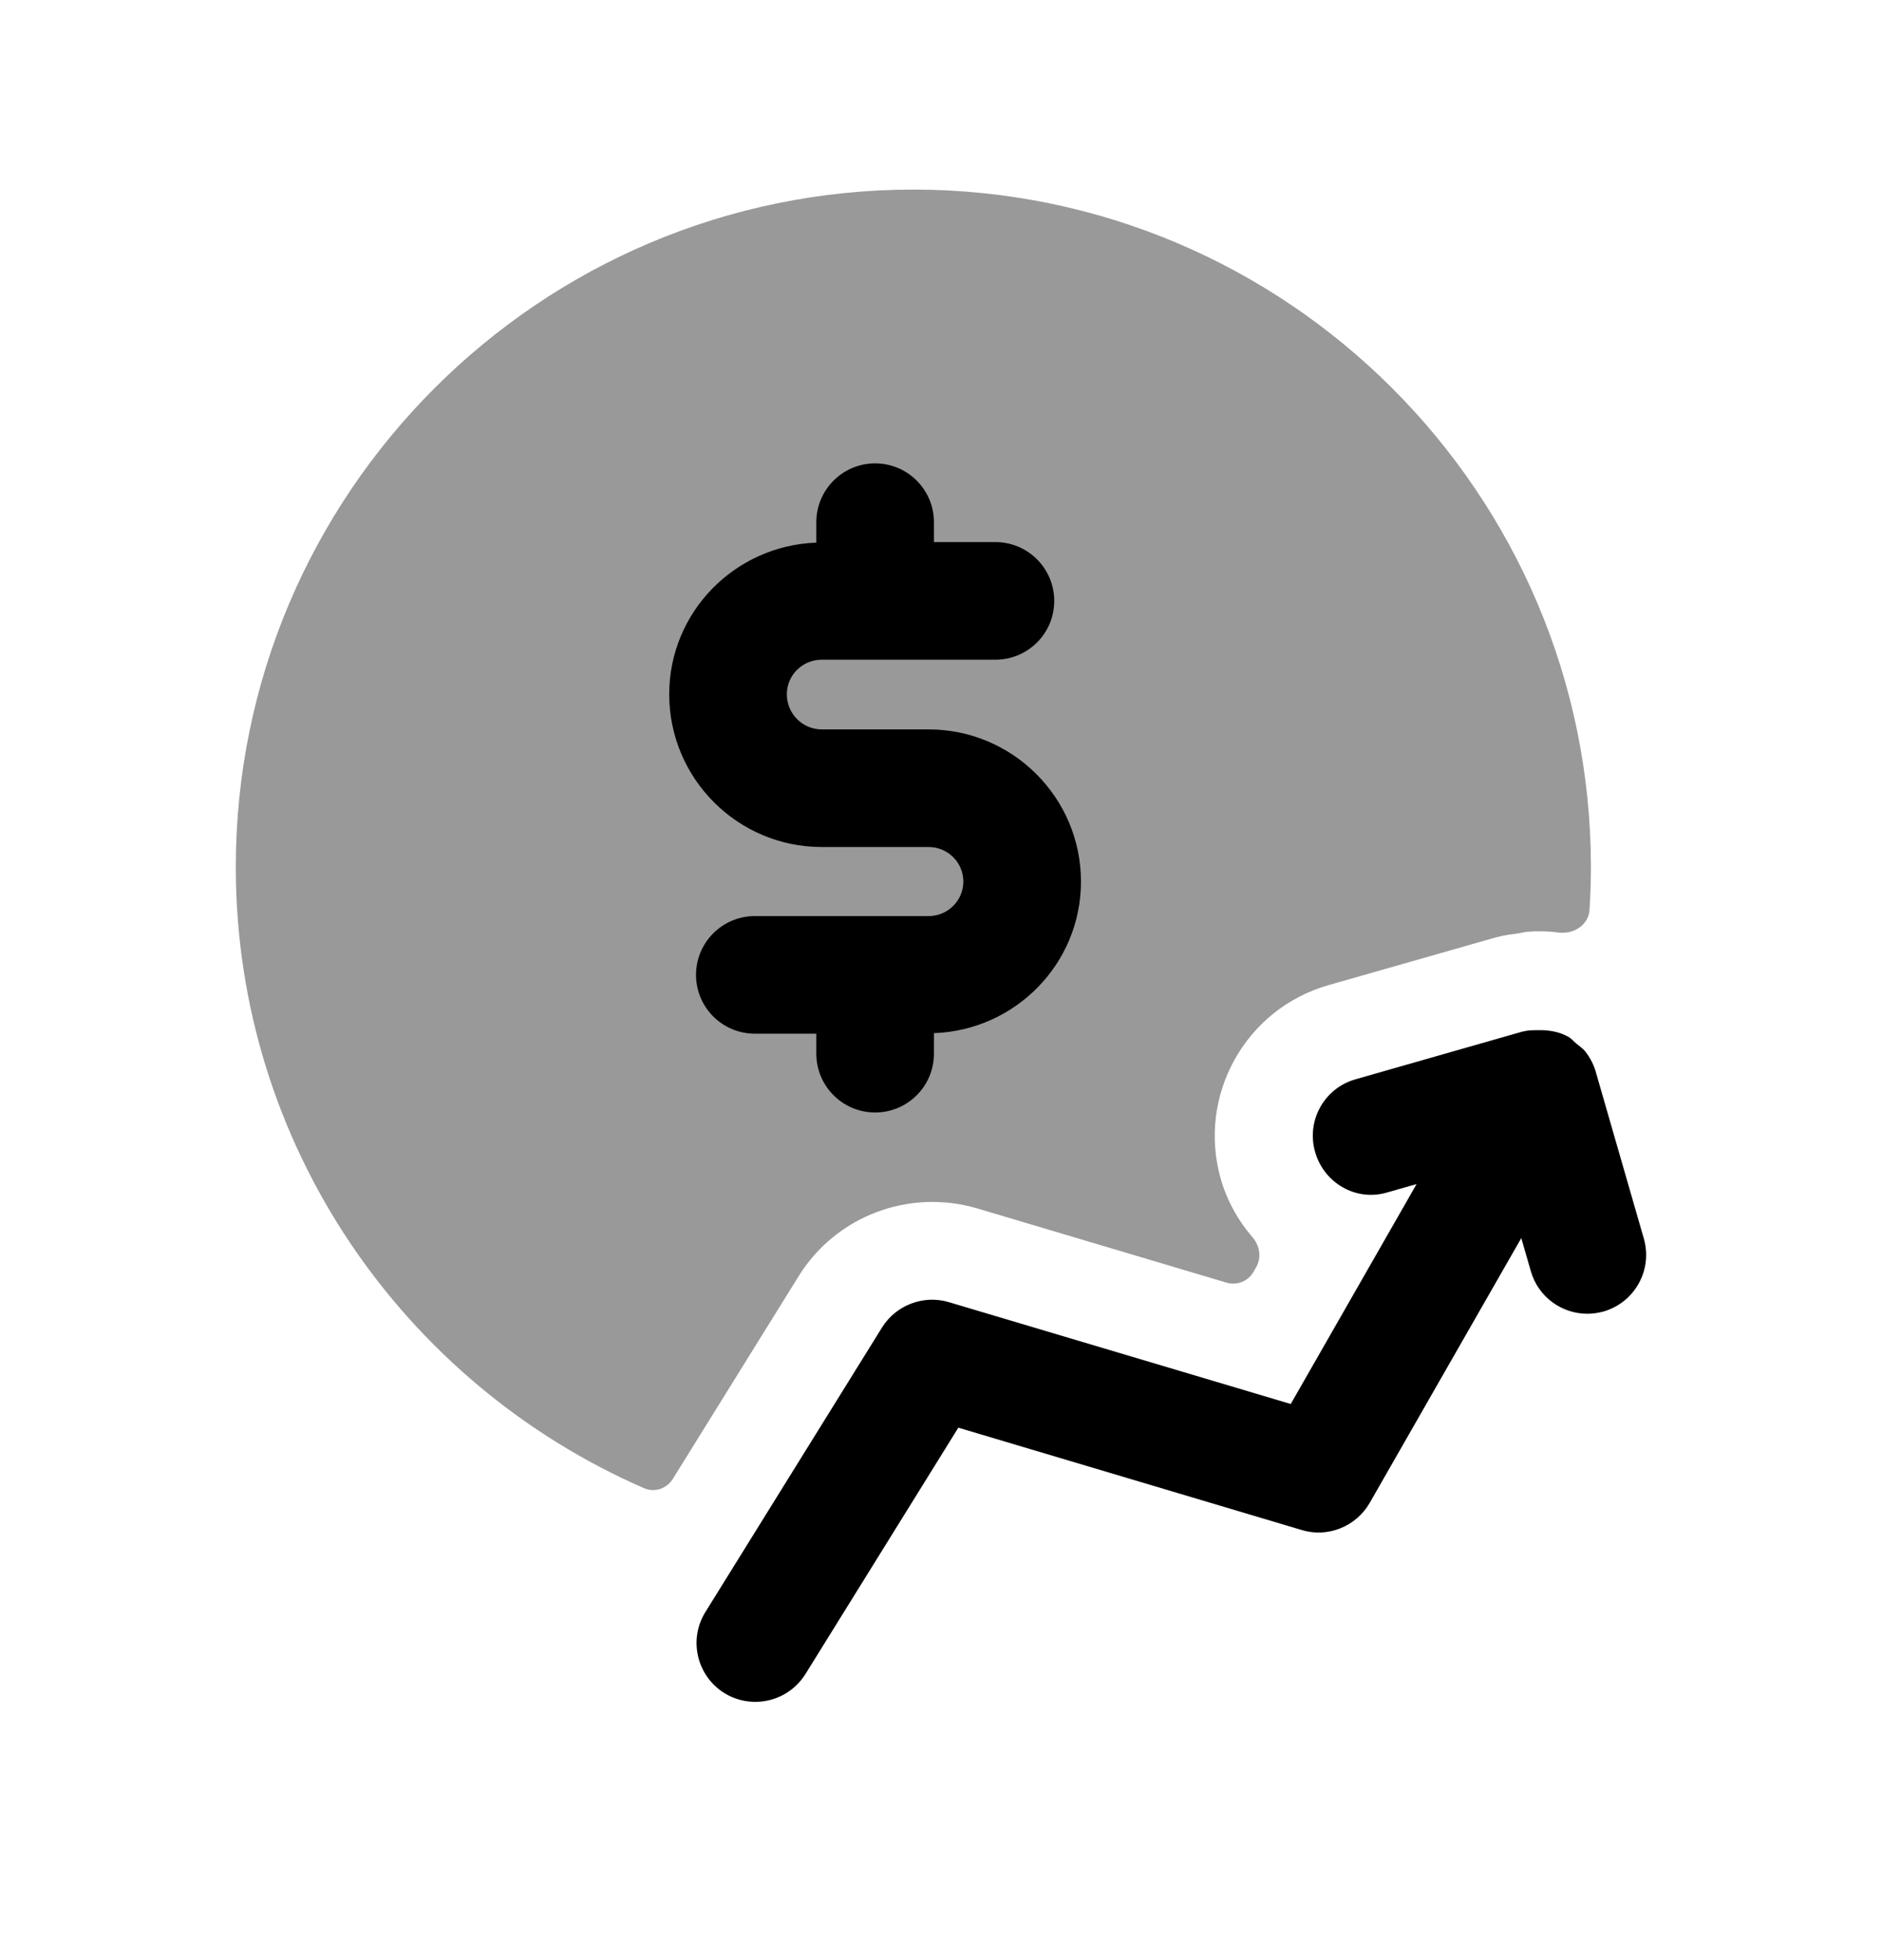 <svg width="24" height="25" viewBox="0 0 24 25" fill="none" xmlns="http://www.w3.org/2000/svg">
<path opacity="0.4" fill-rule="evenodd" clip-rule="evenodd" d="M12.457 15.411L15.64 16.359C15.773 16.399 15.916 16.342 15.986 16.221L16.02 16.16C16.09 16.039 16.064 15.887 15.973 15.781C15.792 15.571 15.65 15.322 15.568 15.038C15.265 13.975 15.88 12.868 16.941 12.565L19.078 11.955C19.085 11.953 19.091 11.953 19.098 11.951C19.184 11.927 19.274 11.916 19.364 11.904C19.403 11.899 19.442 11.886 19.481 11.884C19.613 11.873 19.747 11.877 19.88 11.894C20.069 11.918 20.258 11.796 20.27 11.606C20.282 11.425 20.288 11.243 20.288 11.059C20.288 6.294 16.412 2.418 11.647 2.418C6.883 2.418 3.007 6.294 3.007 11.059C3.007 14.603 5.154 17.649 8.214 18.981C8.347 19.039 8.502 18.988 8.579 18.864L10.187 16.273C10.664 15.507 11.594 15.159 12.457 15.411Z" fill="black"/>
<path fill-rule="evenodd" clip-rule="evenodd" d="M20.963 15.798L20.356 13.692C20.33 13.59 20.282 13.495 20.216 13.411C20.183 13.369 20.139 13.342 20.099 13.308C20.066 13.281 20.041 13.247 20.003 13.225C20.001 13.224 20 13.224 19.998 13.223C19.885 13.159 19.755 13.137 19.621 13.139C19.556 13.14 19.491 13.138 19.43 13.155C19.427 13.156 19.425 13.155 19.422 13.155L17.285 13.766C16.887 13.879 16.656 14.294 16.771 14.693C16.884 15.089 17.293 15.33 17.697 15.207L18.065 15.102L16.46 17.907L12.1 16.608C11.779 16.512 11.427 16.644 11.248 16.931L8.995 20.561C8.777 20.912 8.886 21.375 9.237 21.594C9.36 21.67 9.497 21.706 9.632 21.706C9.883 21.706 10.128 21.58 10.271 21.352L12.221 18.209L16.602 19.515C16.931 19.615 17.293 19.471 17.467 19.168L19.4 15.791L19.522 16.214C19.616 16.542 19.916 16.756 20.242 16.756C20.311 16.756 20.381 16.746 20.45 16.727C20.848 16.611 21.077 16.196 20.963 15.798Z" fill="black"/>
<path d="M8.876 12.434C8.876 12.02 9.212 11.684 9.626 11.684H11.842C12.086 11.684 12.285 11.487 12.285 11.244C12.285 11 12.086 10.803 11.842 10.803H10.479C9.406 10.803 8.534 9.929 8.534 8.855C8.534 7.808 9.37 6.958 10.41 6.921V6.66C10.41 6.246 10.746 5.91 11.16 5.91C11.574 5.91 11.91 6.246 11.91 6.66V6.914H12.694C13.108 6.914 13.444 7.25 13.444 7.664C13.444 8.079 13.108 8.414 12.694 8.414H10.479C10.233 8.414 10.034 8.612 10.034 8.855C10.034 9.102 10.233 9.303 10.479 9.303H11.842C12.913 9.303 13.785 10.173 13.785 11.244C13.785 12.291 12.949 13.14 11.91 13.177V13.439C11.91 13.853 11.574 14.189 11.16 14.189C10.746 14.189 10.41 13.853 10.41 13.439V13.184H9.626C9.212 13.184 8.876 12.848 8.876 12.434Z" fill="black"/>
</svg>